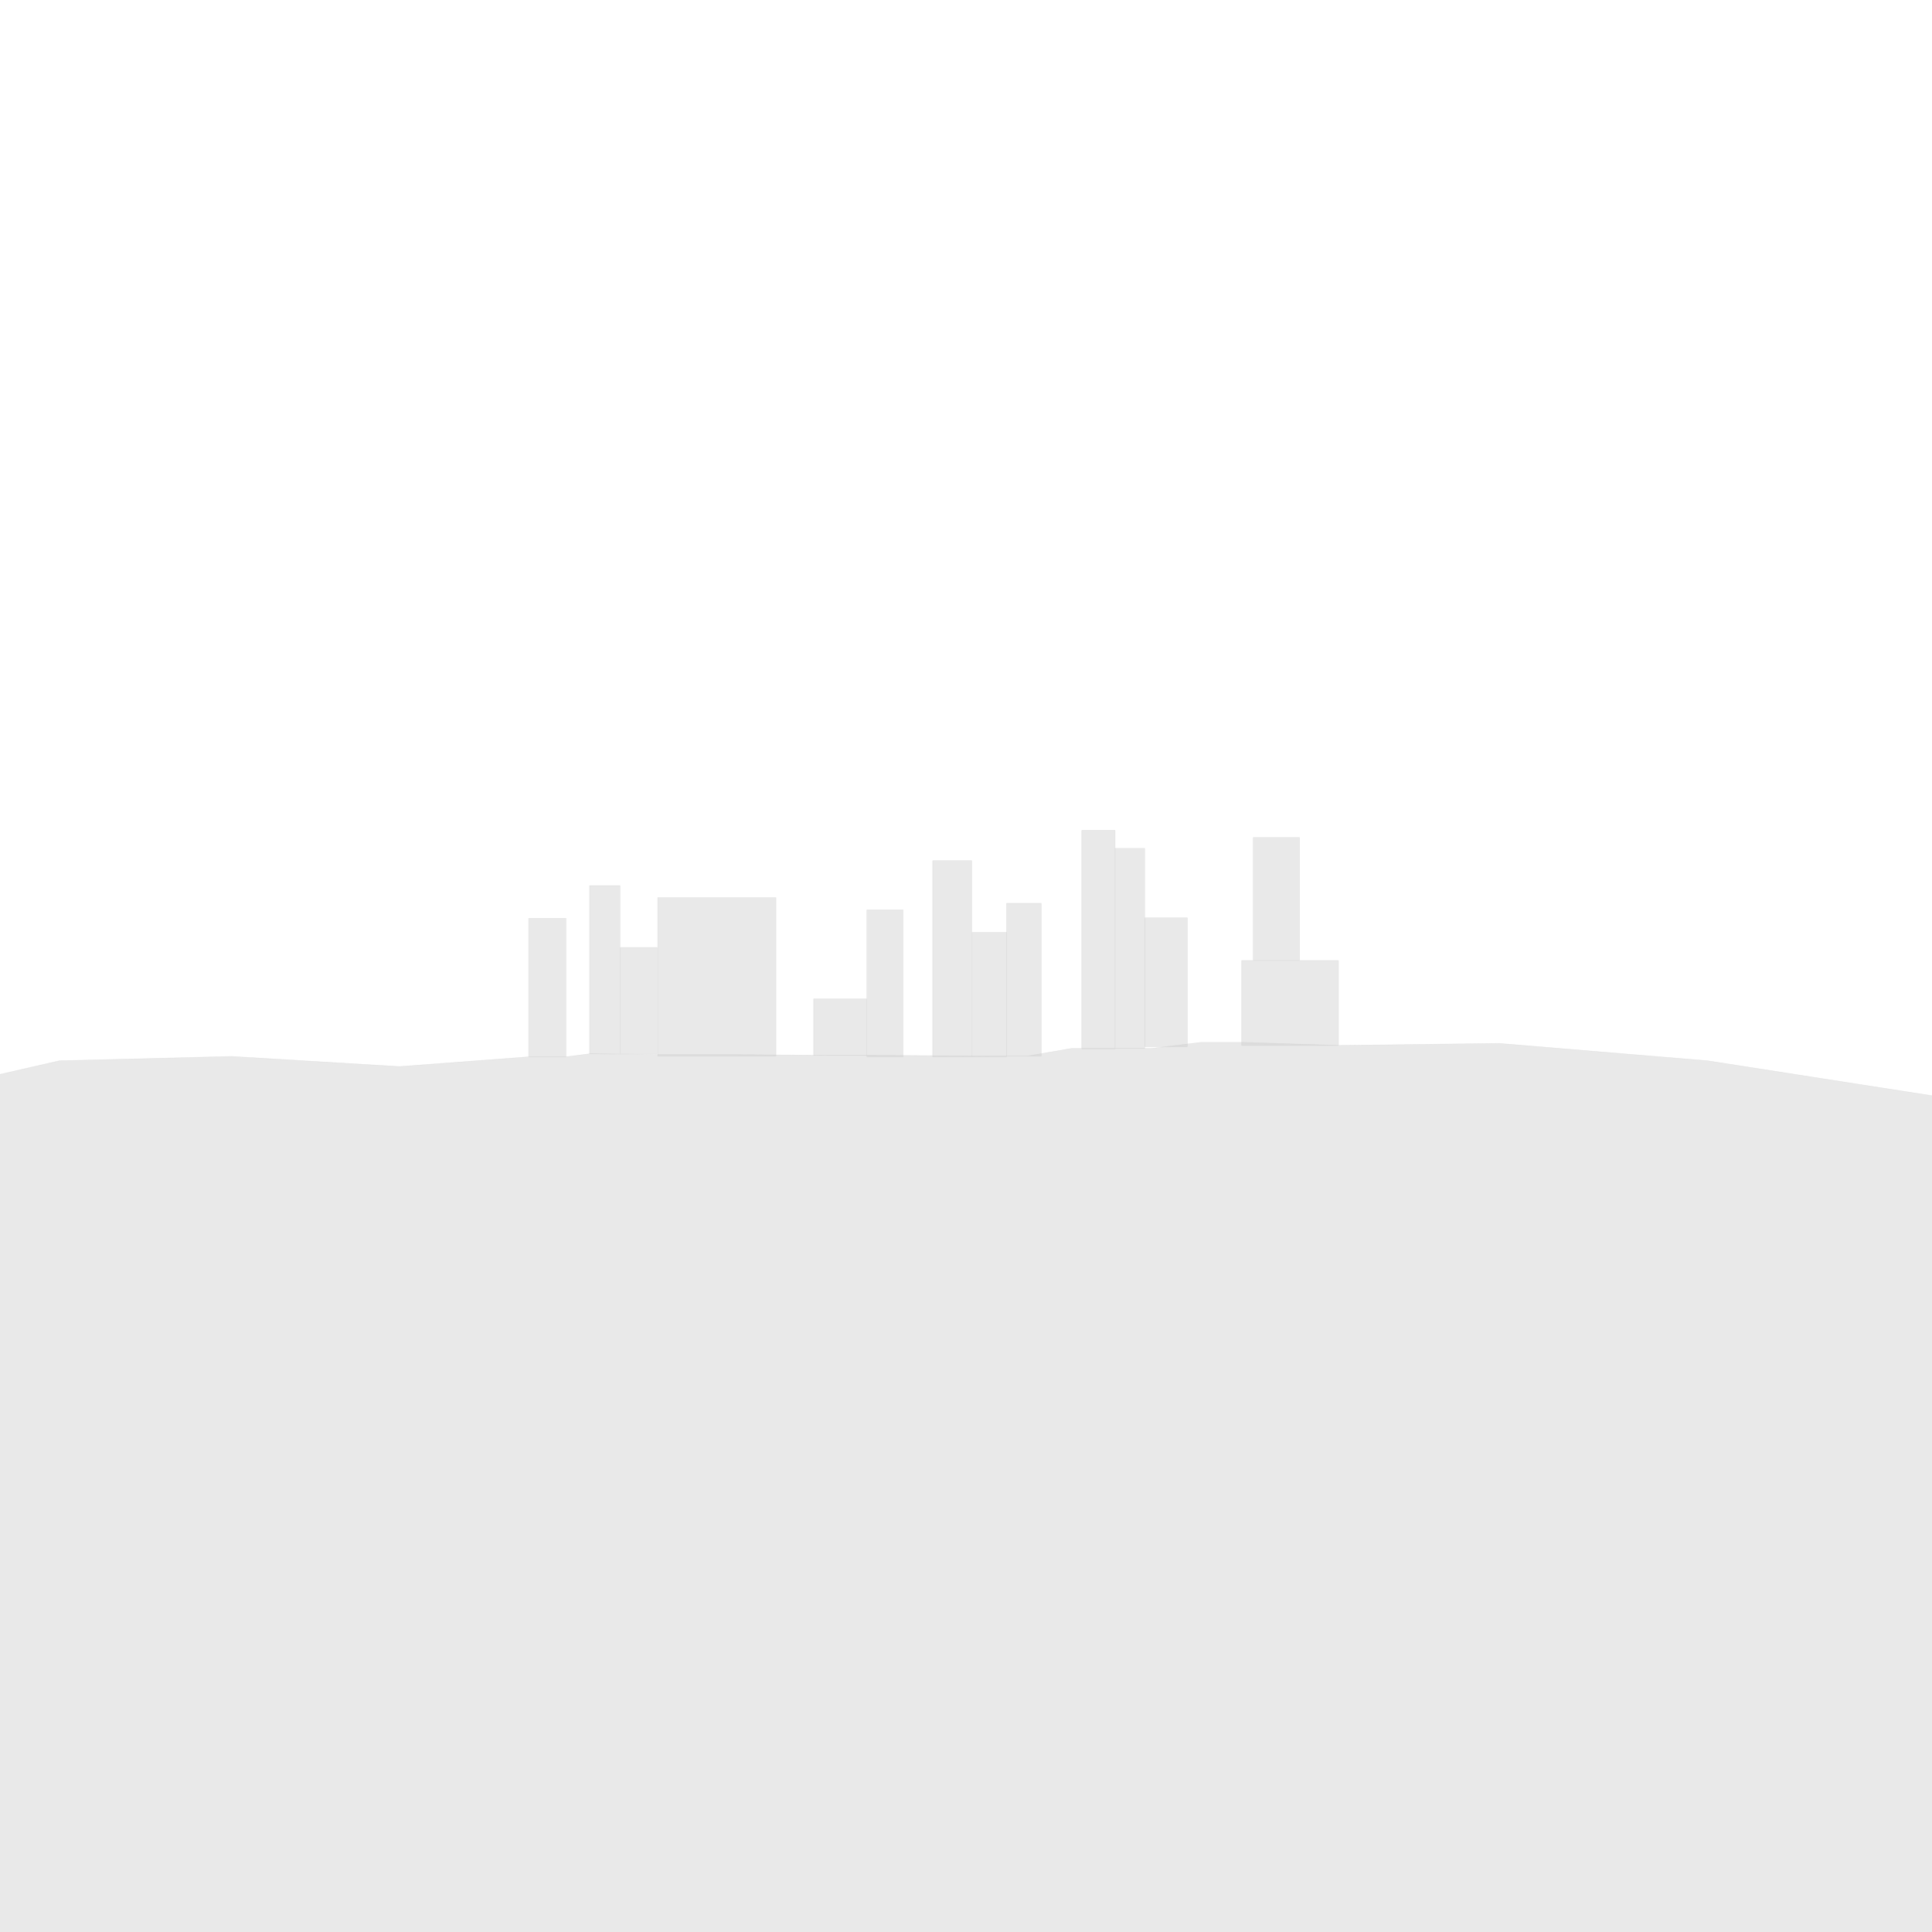 <?xml version="1.0" encoding="UTF-8" standalone="no"?>
<svg
   xmlns:dc="http://purl.org/dc/elements/1.1/"
   xmlns:cc="http://creativecommons.org/ns#"
   xmlns:rdf="http://www.w3.org/1999/02/22-rdf-syntax-ns#"
   xmlns:svg="http://www.w3.org/2000/svg"
   xmlns="http://www.w3.org/2000/svg"
   xmlns:sodipodi="http://sodipodi.sourceforge.net/DTD/sodipodi-0.dtd"
   xmlns:inkscape="http://www.inkscape.org/namespaces/inkscape"
   width="2000"
   height="2000"
   version="1.1"
   id="svg18"
   sodipodi:docname="City.svg"
   inkscape:version="0.92.2 (5c3e80d, 2017-08-06)">
  <defs
     id="defs22" />
  <sodipodi:namedview
     pagecolor="#ffffff"
     bordercolor="#666666"
     borderopacity="1"
     objecttolerance="10"
     gridtolerance="10"
     guidetolerance="10"
     inkscape:pageopacity="0"
     inkscape:pageshadow="2"
     inkscape:window-width="1920"
     inkscape:window-height="1057"
     id="namedview20"
     showgrid="false"
     inkscape:zoom="0.0834386"
     inkscape:cx="3096.1866"
     inkscape:cy="382.46382"
     inkscape:window-x="1912"
     inkscape:window-y="-8"
     inkscape:window-maximized="1"
     inkscape:current-layer="svg18" />
  <rect
     style="opacity:1;fill:#c8c8c8;fill-opacity:0.392;stroke:#c8c8c8;stroke-width:0.5;stroke-linecap:butt;stroke-linejoin:round;stroke-miterlimit:4;stroke-dasharray:none;stroke-opacity:0.392;paint-order:normal"
     id="rect856"
     width="38.603"
     height="143.381"
     x="547.334"
     y="950.672" />
  <rect
     style="opacity:1;fill:#c8c8c8;fill-opacity:0.392;stroke:#c8c8c8;stroke-width:0.5;stroke-linecap:butt;stroke-linejoin:round;stroke-miterlimit:4;stroke-dasharray:none;stroke-opacity:0.392;paint-order:normal"
     id="rect858"
     width="31.512"
     height="174.106"
     x="610.359"
     y="916.796" />
  <rect
     style="opacity:1;fill:#c8c8c8;fill-opacity:0.392;stroke:#c8c8c8;stroke-width:0.388;stroke-linecap:butt;stroke-linejoin:round;stroke-miterlimit:4;stroke-dasharray:none;stroke-opacity:0.392;paint-order:normal"
     id="rect860"
     width="38.305"
     height="110.182"
     x="642.059"
     y="980.802" />
  <rect
     style="opacity:1;fill:#c8c8c8;fill-opacity:0.392;stroke:#c8c8c8;stroke-width:0.436;stroke-linecap:butt;stroke-linejoin:round;stroke-miterlimit:4;stroke-dasharray:none;stroke-opacity:0.392;paint-order:normal"
     id="rect862"
     width="122.445"
     height="164.107"
     x="680.858"
     y="929.121" />
  <rect
     style="opacity:1;fill:#c8c8c8;fill-opacity:0.392;stroke:#c8c8c8;stroke-width:0.472;stroke-linecap:butt;stroke-linejoin:round;stroke-miterlimit:4;stroke-dasharray:none;stroke-opacity:0.392;paint-order:normal"
     id="rect864"
     width="54.76"
     height="58.43"
     x="842.298"
     y="1034.019" />
  <rect
     style="opacity:1;fill:#c8c8c8;fill-opacity:0.392;stroke:#c8c8c8;stroke-width:0.5;stroke-linecap:butt;stroke-linejoin:round;stroke-miterlimit:4;stroke-dasharray:none;stroke-opacity:0.392;paint-order:normal"
     id="rect866"
     width="37.453"
     height="152.058"
     x="897.366"
     y="941.887" />
  <rect
     style="opacity:1;fill:#c8c8c8;fill-opacity:0.392;stroke:#c8c8c8;stroke-width:0.5;stroke-linecap:butt;stroke-linejoin:round;stroke-miterlimit:4;stroke-dasharray:none;stroke-opacity:0.392;paint-order:normal"
     id="rect868"
     width="40.449"
     height="202.994"
     x="965.53"
     y="890.951" />
  <rect
     style="opacity:1;fill:#c8c8c8;fill-opacity:0.392;stroke:#c8c8c8;stroke-width:0.391;stroke-linecap:butt;stroke-linejoin:round;stroke-miterlimit:4;stroke-dasharray:none;stroke-opacity:0.392;paint-order:normal"
     id="rect870"
     width="35.65"
     height="128.898"
     x="1006.291"
     y="965.077" />
  <rect
     style="opacity:1;fill:#c8c8c8;fill-opacity:0.392;stroke:#c8c8c8;stroke-width:0.5;stroke-linecap:butt;stroke-linejoin:round;stroke-miterlimit:4;stroke-dasharray:none;stroke-opacity:0.392;paint-order:normal"
     id="rect872"
     width="35.955"
     height="158.05"
     x="1041.934"
     y="935.146" />
  <rect
     style="opacity:1;fill:#c8c8c8;fill-opacity:0.392;stroke:#c8c8c8;stroke-width:0.5;stroke-linecap:butt;stroke-linejoin:round;stroke-miterlimit:4;stroke-dasharray:none;stroke-opacity:0.392;paint-order:normal"
     id="rect874"
     width="34.456"
     height="226.214"
     x="1119.835"
     y="859.491" />
  <rect
     style="opacity:1;fill:#c8c8c8;fill-opacity:0.392;stroke:#c8c8c8;stroke-width:0.413;stroke-linecap:butt;stroke-linejoin:round;stroke-miterlimit:4;stroke-dasharray:none;stroke-opacity:0.392;paint-order:normal"
     id="rect876"
     width="30.612"
     height="207.209"
     x="1154.429"
     y="878.198" />
  <rect
     style="opacity:1;fill:#c8c8c8;fill-opacity:0.392;stroke:#c8c8c8;stroke-width:0.5;stroke-linecap:butt;stroke-linejoin:round;stroke-miterlimit:4;stroke-dasharray:none;stroke-opacity:0.392;paint-order:normal"
     id="rect878"
     width="44.194"
     height="133.332"
     x="1185.003"
     y="950.127" />
  <rect
     style="opacity:1;fill:#c8c8c8;fill-opacity:0.392;stroke:#c8c8c8;stroke-width:0.5;stroke-linecap:butt;stroke-linejoin:round;stroke-miterlimit:4;stroke-dasharray:none;stroke-opacity:0.392;paint-order:normal"
     id="rect880"
     width="100.188"
     height="87.915"
     x="1285.376"
     y="994.321" />
  <rect
     style="opacity:1;fill:#c8c8c8;fill-opacity:0.392;stroke:#c8c8c8;stroke-width:0.483;stroke-linecap:butt;stroke-linejoin:round;stroke-miterlimit:4;stroke-dasharray:none;stroke-opacity:0.392;paint-order:normal"
     id="rect882"
     width="47.957"
     height="127.076"
     x="1297.353"
     y="866.973" />
  <path
     style="fill:#c8c8c8;stroke:#c8c8c8;stroke-width:0.5;stroke-linecap:butt;stroke-linejoin:miter;stroke-opacity:0.392;stroke-miterlimit:4;stroke-dasharray:none;fill-opacity:0.392"
     d="m 1385.565,1082.236 166.475,-2.074 215.727,17.977 250.184,38.951 V 2000 c 0,0 -2064.561,23.305 -2064.561,0 v -877.119 l 108.033,-24.742 178.275,-4.494 173.78,10.487 133.857,-10.078 38.603,-10e-5 24.422,-3.151 69.327,0.788 h 74.054 l 103.203,0.788 h 49.632 l 122.111,0.788 h 34.664 l 45.693,-7.878 h 82.72 l 51.208,-6.303 h 44.905 l 97.689,3.151"
     id="path884"
     inkscape:connector-curvature="0"
     sodipodi:nodetypes="cccccscccccccccccccccccc" />
</svg>
